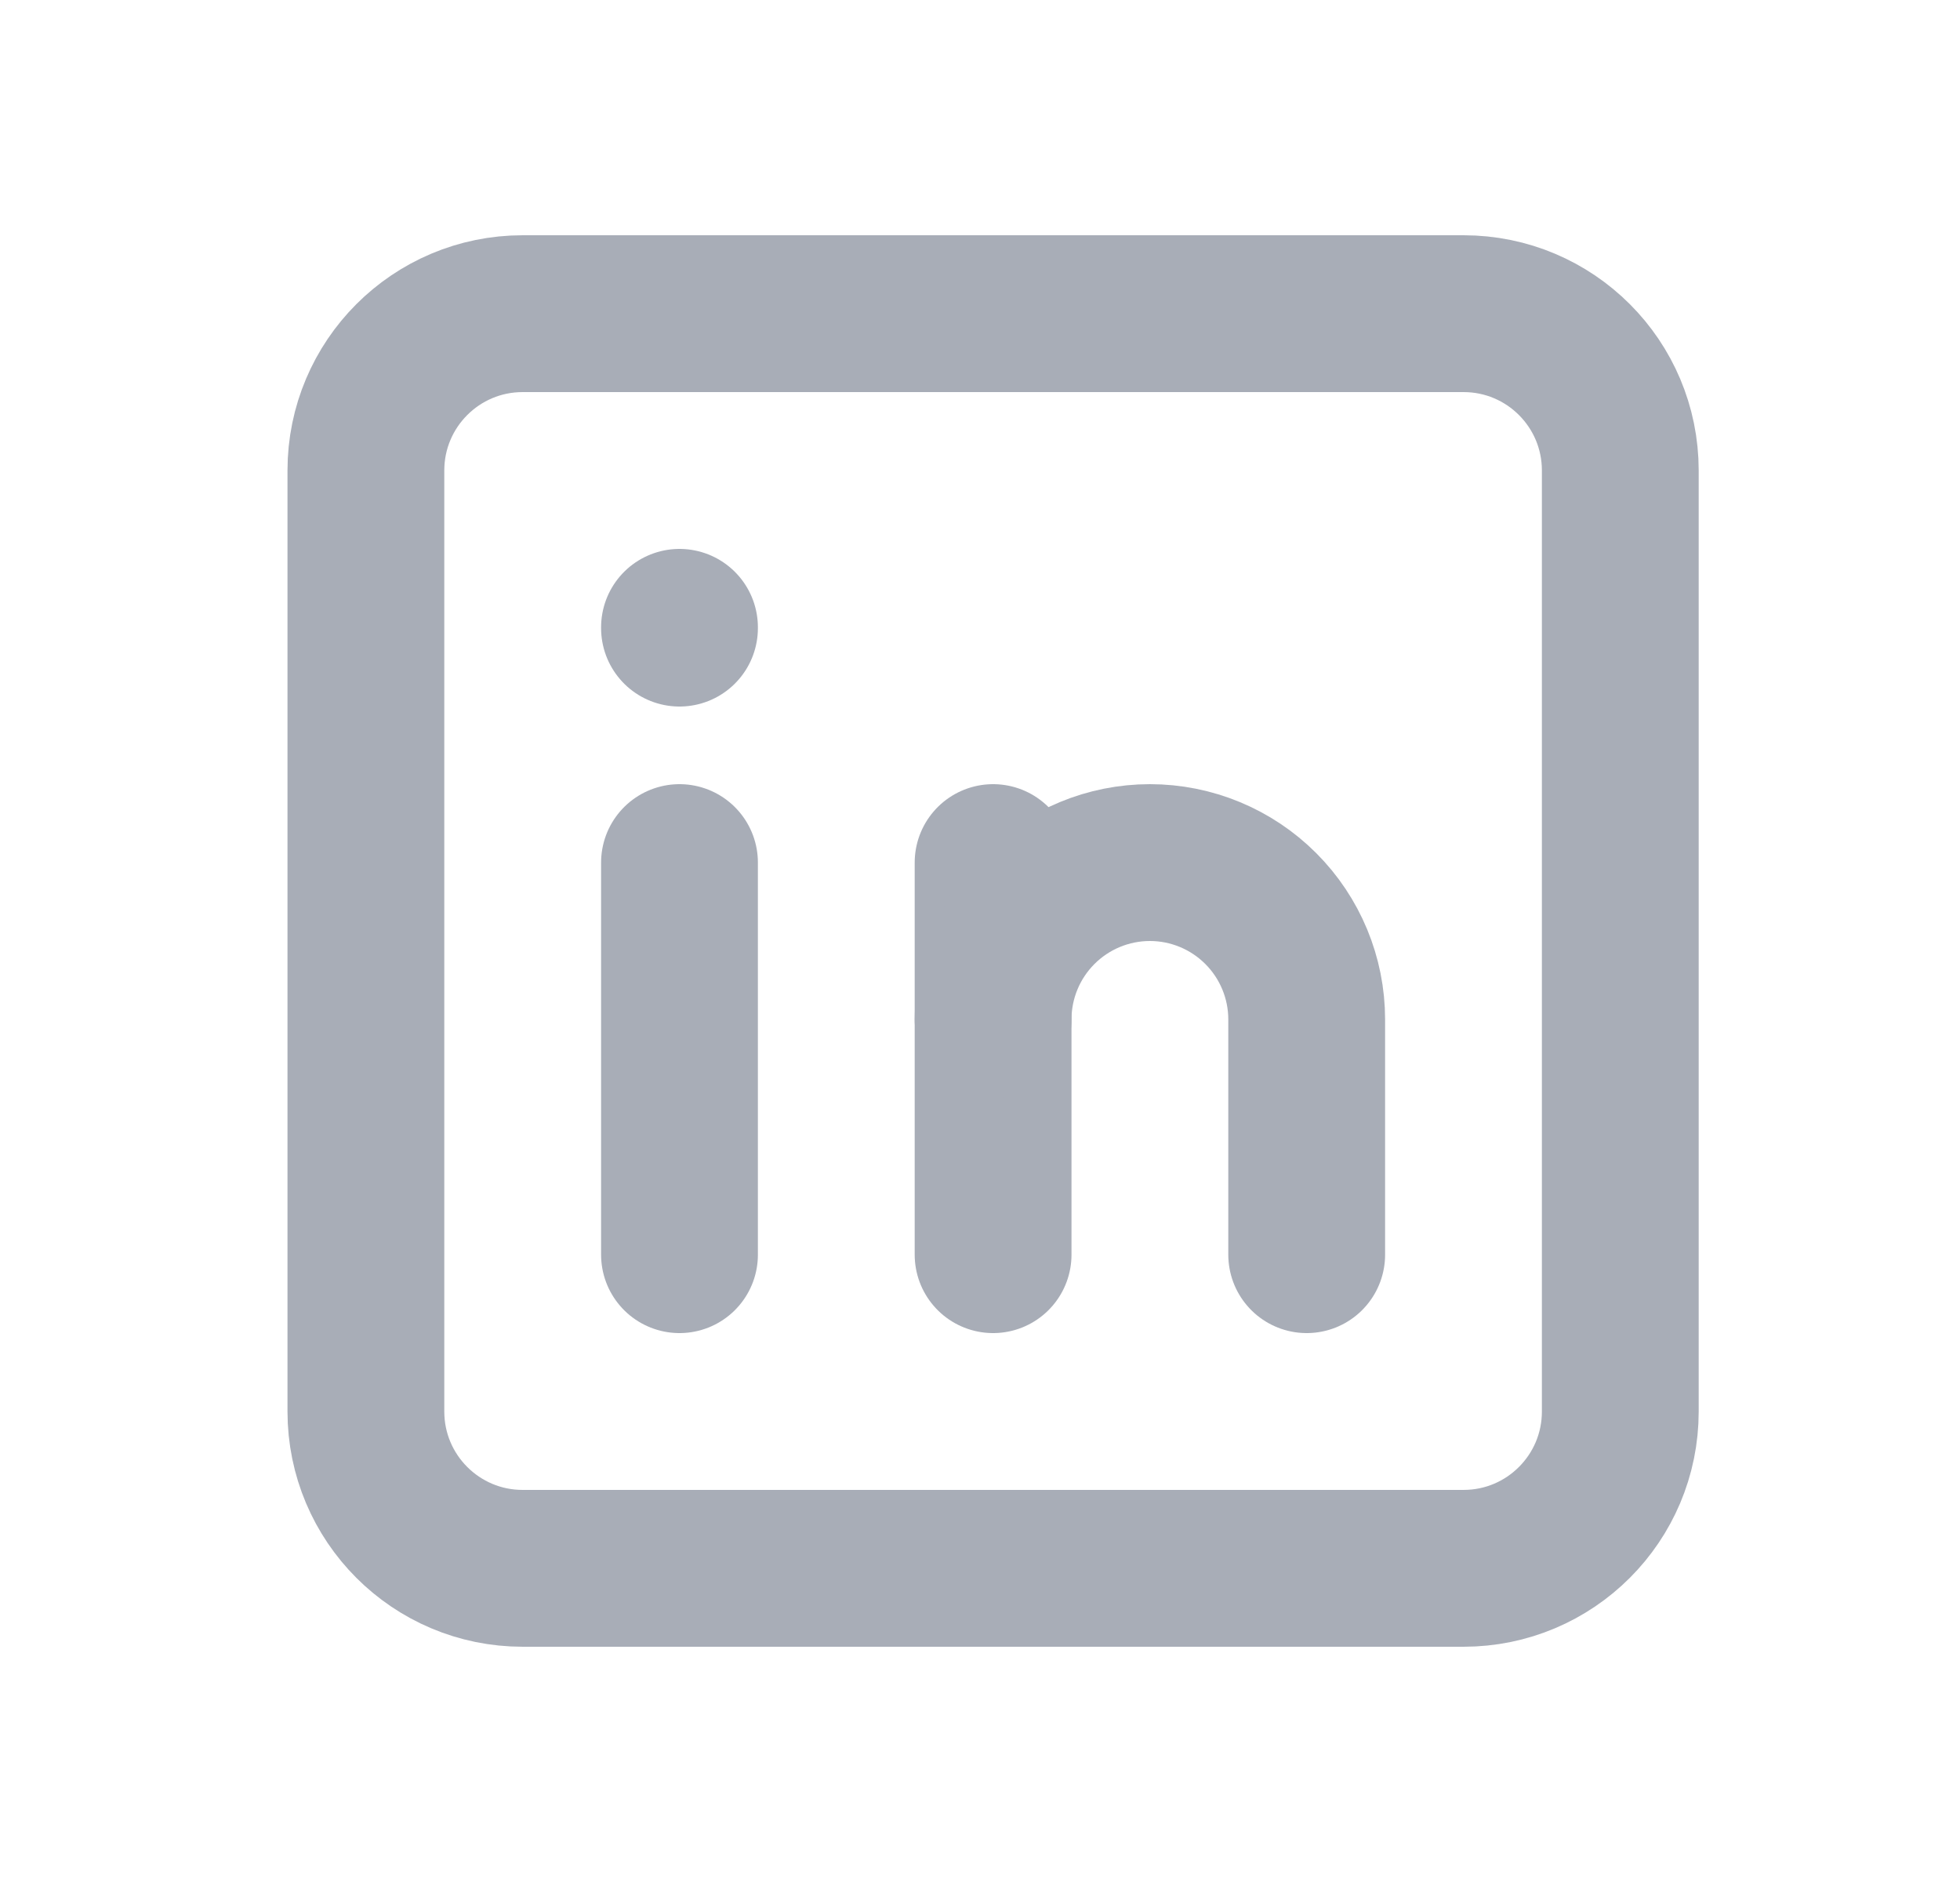<svg width="25" height="24" viewBox="0 0 25 24" fill="none" xmlns="http://www.w3.org/2000/svg">
<g opacity="0.5" clip-path="url(#clip0_335_14648)">
<path d="M18.667 4H6.667C5.562 4 4.667 4.895 4.667 6V18C4.667 19.105 5.562 20 6.667 20H18.667C19.772 20 20.667 19.105 20.667 18V6C20.667 4.895 19.772 4 18.667 4Z" stroke="#515B6F" stroke-width="2" stroke-linecap="round" stroke-linejoin="round"/>
<path d="M8.667 11V16" stroke="#515B6F" stroke-width="2" stroke-linecap="round" stroke-linejoin="round"/>
<path d="M8.667 8V8.01" stroke="#515B6F" stroke-width="2" stroke-linecap="round" stroke-linejoin="round"/>
<path d="M12.667 16V11" stroke="#515B6F" stroke-width="2" stroke-linecap="round" stroke-linejoin="round"/>
<path d="M16.667 16V13C16.667 12.47 16.456 11.961 16.081 11.586C15.706 11.211 15.197 11 14.667 11C14.137 11 13.628 11.211 13.253 11.586C12.878 11.961 12.667 12.47 12.667 13" stroke="#515B6F" stroke-width="2" stroke-linecap="round" stroke-linejoin="round"/>
</g>
<defs>
<clipPath id="clip0_335_14648">
<rect width="24" height="24" fill="white" transform="translate(0.667)"/>
</clipPath>
</defs>
</svg>
